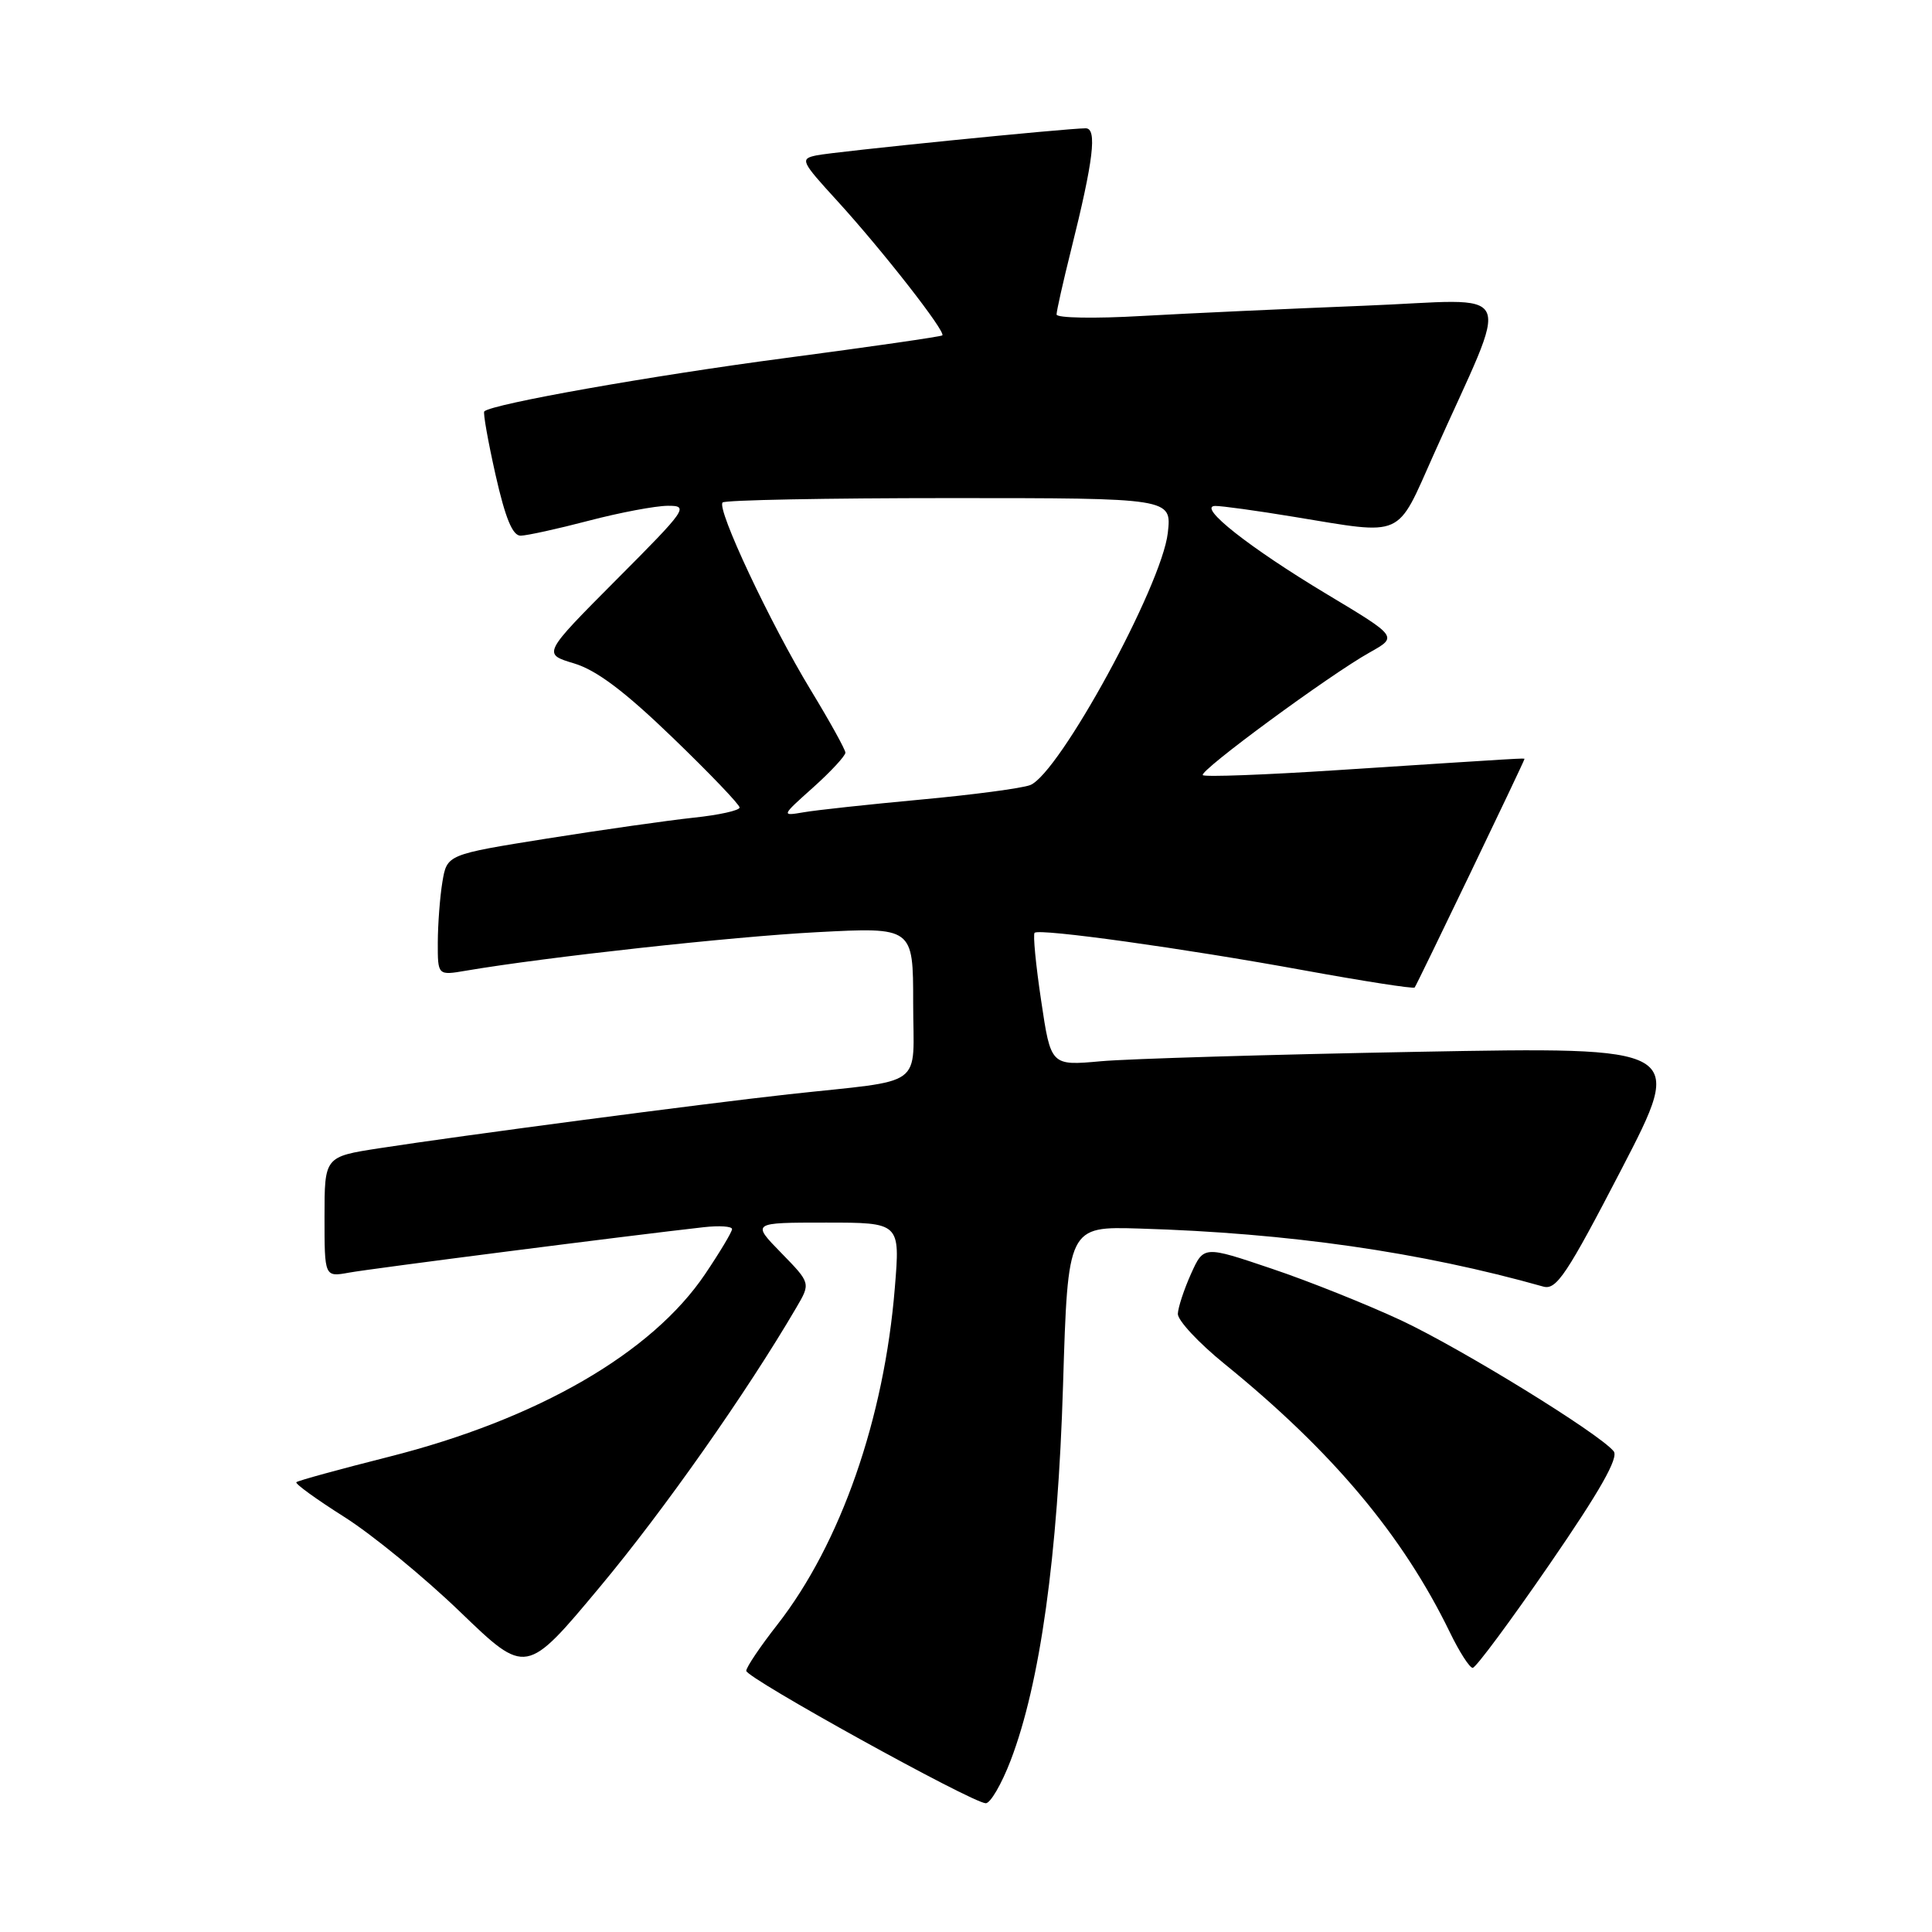 <?xml version="1.0" encoding="UTF-8" standalone="no"?>
<!DOCTYPE svg PUBLIC "-//W3C//DTD SVG 1.1//EN" "http://www.w3.org/Graphics/SVG/1.1/DTD/svg11.dtd" >
<svg xmlns="http://www.w3.org/2000/svg" xmlns:xlink="http://www.w3.org/1999/xlink" version="1.1" viewBox="0 0 256 256">
 <g >
 <path fill="currentColor"
d=" M 133.92 233.26 C 137.82 223.07 140.17 206.23 140.86 183.50 C 141.50 162.50 141.50 162.50 151.00 162.79 C 170.74 163.38 188.26 165.90 204.50 170.48 C 206.23 170.97 207.62 168.88 214.88 154.88 C 223.25 138.72 223.25 138.72 187.88 139.37 C 168.42 139.73 149.52 140.29 145.87 140.62 C 139.24 141.22 139.24 141.22 137.96 132.60 C 137.25 127.87 136.86 123.81 137.09 123.60 C 137.73 123.00 156.85 125.66 172.77 128.57 C 180.67 130.01 187.28 131.04 187.45 130.85 C 187.73 130.52 202.00 100.84 202.00 100.57 C 202.00 100.44 202.27 100.42 177.17 102.05 C 167.64 102.67 159.63 102.97 159.38 102.71 C 158.83 102.17 176.19 89.41 181.51 86.44 C 185.21 84.37 185.21 84.37 175.86 78.76 C 165.54 72.57 158.61 67.10 161.00 67.04 C 161.82 67.02 166.55 67.67 171.50 68.49 C 186.18 70.90 184.97 71.43 189.96 60.25 C 200.28 37.14 201.47 39.70 180.78 40.51 C 170.73 40.91 157.44 41.52 151.25 41.87 C 145.06 42.23 140.00 42.14 140.00 41.67 C 140.00 41.21 140.86 37.38 141.91 33.17 C 144.90 21.21 145.40 17.00 143.86 17.00 C 141.36 17.00 110.49 20.10 108.18 20.59 C 105.98 21.05 106.12 21.35 110.96 26.64 C 116.91 33.16 125.37 43.98 124.86 44.44 C 124.66 44.61 115.28 45.96 104.00 47.45 C 86.33 49.78 65.22 53.52 64.17 54.51 C 63.99 54.68 64.66 58.46 65.66 62.91 C 66.96 68.67 67.92 71.00 68.99 70.98 C 69.82 70.97 73.88 70.08 78.00 69.00 C 82.12 67.92 86.84 67.03 88.48 67.02 C 91.32 67.00 91.00 67.46 81.67 76.82 C 71.89 86.65 71.89 86.65 76.05 87.90 C 79.03 88.79 82.77 91.60 89.11 97.72 C 94.00 102.43 98.00 106.61 98.00 107.00 C 98.00 107.39 95.25 108.00 91.88 108.35 C 88.52 108.71 79.79 109.95 72.49 111.11 C 59.23 113.23 59.23 113.23 58.62 116.86 C 58.29 118.86 58.02 122.47 58.01 124.88 C 58.00 129.26 58.00 129.26 61.75 128.62 C 72.40 126.81 97.00 124.11 108.25 123.52 C 121.00 122.85 121.00 122.85 121.00 132.88 C 121.00 144.41 122.94 142.98 104.50 145.00 C 93.22 146.24 61.24 150.45 50.25 152.15 C 43.00 153.27 43.00 153.27 43.00 161.25 C 43.00 169.22 43.00 169.22 46.25 168.63 C 49.15 168.10 83.67 163.68 93.25 162.61 C 95.31 162.38 97.00 162.49 97.00 162.86 C 97.00 163.23 95.40 165.90 93.44 168.81 C 86.38 179.30 71.21 188.06 51.50 193.04 C 44.97 194.69 39.46 196.20 39.27 196.40 C 39.07 196.60 41.92 198.66 45.60 200.99 C 49.28 203.31 56.21 208.99 61.00 213.61 C 69.71 222.00 69.71 222.00 79.51 210.25 C 87.96 200.13 98.93 184.52 105.52 173.26 C 107.42 170.02 107.42 170.02 103.51 166.01 C 99.59 162.00 99.59 162.00 109.43 162.00 C 119.28 162.00 119.28 162.00 118.57 170.63 C 117.17 187.97 111.39 204.53 103.00 215.28 C 100.75 218.15 98.90 220.90 98.88 221.39 C 98.85 222.33 128.69 238.83 130.61 238.94 C 131.22 238.97 132.71 236.42 133.92 233.26 Z  M 205.34 207.25 C 212.01 197.56 214.51 193.15 213.82 192.30 C 211.88 189.92 193.67 178.72 185.67 174.96 C 181.16 172.86 173.44 169.76 168.49 168.10 C 159.50 165.06 159.50 165.06 157.82 168.78 C 156.90 170.83 156.11 173.21 156.07 174.08 C 156.03 174.94 158.81 177.93 162.25 180.72 C 176.54 192.32 185.86 203.42 192.11 216.28 C 193.37 218.88 194.73 221.00 195.14 221.00 C 195.55 221.00 200.14 214.81 205.34 207.25 Z  M 107.77 104.32 C 110.11 102.22 112.02 100.15 112.02 99.73 C 112.01 99.31 109.95 95.59 107.44 91.46 C 102.05 82.58 94.92 67.41 95.75 66.58 C 96.07 66.26 109.59 66.00 125.80 66.00 C 155.26 66.00 155.26 66.00 154.74 70.61 C 153.95 77.60 140.34 102.54 136.50 104.03 C 135.40 104.45 128.88 105.32 122.00 105.95 C 115.12 106.59 108.15 107.34 106.50 107.63 C 103.50 108.14 103.50 108.14 107.77 104.32 Z "/>
</g>
</svg>